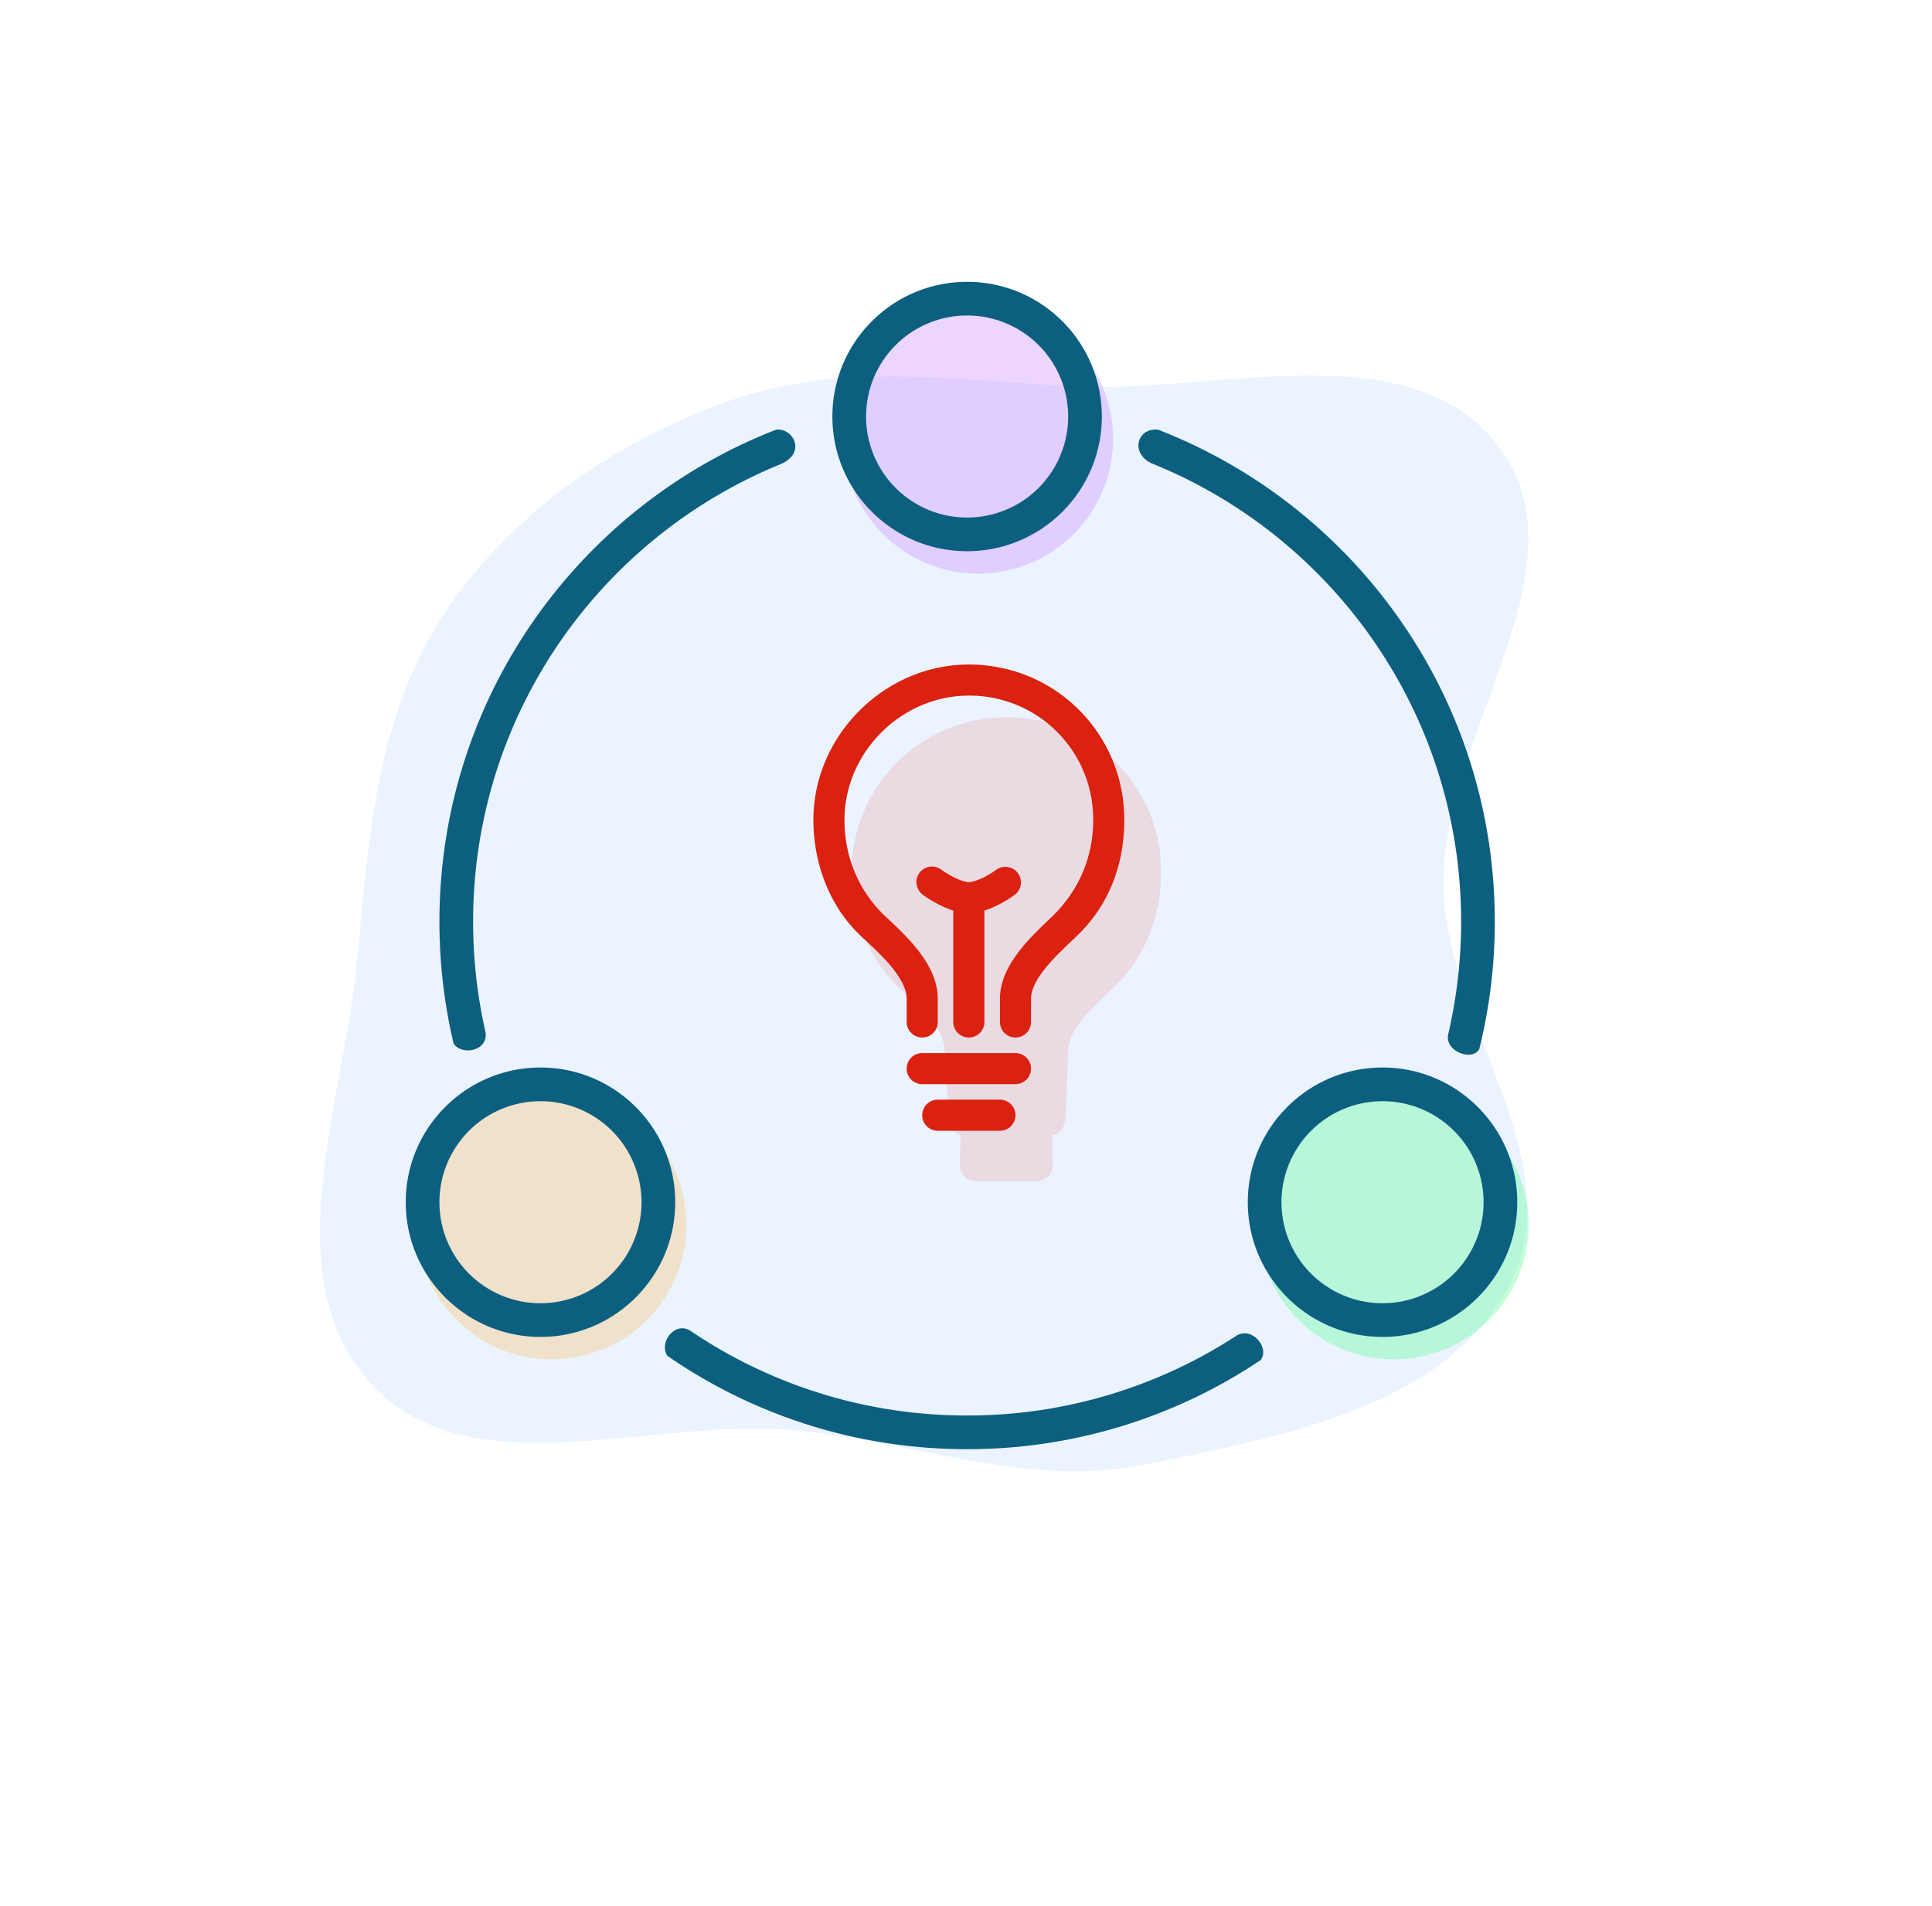 <svg fill="none" xmlns="http://www.w3.org/2000/svg" viewBox="0 0 153 151">
  <defs/>
  <path opacity=".12" fill-rule="evenodd" clip-rule="evenodd" d="M29.454 109.675c-7.855-8.377-2.235-22.199-1.165-33.67.894-9.578 1.543-19.284 6.857-27.334 5.25-7.952 13.33-13.525 22.277-16.798 8.738-3.196 17.888-1.825 27.155-1.285 11.77.685 27.08-4.535 34.143 4.854 7.152 9.507-4.57 22.732-4.418 34.659.14 10.96 10.276 21.828 5.262 31.612-5.003 9.762-18.04 12.062-28.78 14.278-9.264 1.911-18.11-1.702-27.502-2.669-11.565-1.191-25.901 4.807-33.829-3.647z" fill="#599CFF"/>
  <path d="M91.703 34.033c-1.778-.15-2.222 2.073-.28 2.761 14.25 5.844 24.287 19.855 24.287 36.21 0 3.07-.354 6.056-1.022 8.921-.312 1.338 1.911 2.193 2.463 1.167a41.87 41.87 0 001.226-10.088c0-17.749-11.065-32.913-26.674-38.971zM61.754 36.794c2.187-.897 1.053-2.91-.28-2.761C45.866 40.09 34.8 55.255 34.8 73.004c0 3.324.388 6.556 1.121 9.656.657 1.014 2.88.57 2.505-1.01a39.25 39.25 0 01-.959-8.646c0-16.355 10.037-30.366 24.287-36.21zM76.589 112.125a38.935 38.935 0 0021.304-6.304c1.243-.808 2.702.97 1.93 1.923a41.594 41.594 0 01-23.234 7.049 41.6 41.6 0 01-23.73-7.387c-.721-1.06.613-2.803 1.847-1.969a38.934 38.934 0 0021.883 6.688z" fill="#0D5F80"/>
  <circle opacity=".35" cx="77.478" cy="34.772" r="10.669" fill="#C98BFF"/>
  <path fill-rule="evenodd" clip-rule="evenodd" d="M76.589 40.996a8.002 8.002 0 100-16.004 8.002 8.002 0 000 16.004zm0 2.667c5.892 0 10.669-4.776 10.669-10.669 0-5.892-4.777-10.67-10.67-10.67-5.892 0-10.669 4.778-10.669 10.67 0 5.893 4.777 10.67 10.67 10.67z" fill="#0D5F80"/>
  <circle opacity=".35" cx="110.375" cy="97.01" r="10.669" fill="#50FF8F"/>
  <path fill-rule="evenodd" clip-rule="evenodd" d="M109.486 103.234a8.002 8.002 0 100-16.004 8.002 8.002 0 000 16.004zm0 2.668c5.892 0 10.669-4.777 10.669-10.67 0-5.892-4.777-10.67-10.669-10.67-5.893 0-10.67 4.778-10.67 10.67 0 5.893 4.777 10.67 10.67 10.67z" fill="#0D5F80"/>
  <circle opacity=".35" cx="43.691" cy="97.01" r="10.669" fill="#F8C369"/>
  <path fill-rule="evenodd" clip-rule="evenodd" d="M42.802 103.234a8.002 8.002 0 100-16.004 8.002 8.002 0 000 16.004zm0 2.668c5.893 0 10.67-4.777 10.67-10.67 0-5.892-4.777-10.67-10.67-10.67-5.892 0-10.67 4.778-10.67 10.67 0 5.893 4.778 10.67 10.67 10.67z" fill="#0D5F80"/>
  <path opacity=".15" fill-rule="evenodd" clip-rule="evenodd" d="M79.697 56.819c3.297 0 6.38 1.269 8.682 3.574a12.183 12.183 0 013.566 8.674c0 3.645-1.295 6.813-3.746 9.154l-.376.356-.002.002c-1.362 1.289-3.225 3.053-3.225 4.574l-.191 5.294c0-.026 0 .116 0 0 0 0-.13.854-.36 1.084-.217.217-.358.358-.674.358h-.038c.025 1.334.038 2.345.038 2.45a1.225 1.225 0 01-1.224 1.224h-4.9a1.225 1.225 0 01-1.225-1.225c0-.104.013-1.115.04-2.449-.219 0-.326-.104-.418-.242-.044-.068-.094-.144-.17-.22-.23-.229-.369-1.073-.369-1.398l-.308-4.876c0-1.559-1.885-3.325-3.264-4.614l-.334-.313c-2.383-2.252-3.75-5.59-3.75-9.159a12.218 12.218 0 0112.248-12.248z" fill="#E24D3F"/>
  <path fill-rule="evenodd" clip-rule="evenodd" d="M76.725 52.64c6.853 0 12.311 5.476 12.311 12.31 0 3.637-1.28 6.825-3.761 9.196-.826.79-1.746 1.624-2.487 2.542-.753.934-1.138 1.743-1.138 2.428v1.838a1.231 1.231 0 01-2.462 0v-1.838c0-1.547.829-2.913 1.684-3.974.737-.913 1.628-1.758 2.34-2.432 2.173-2.06 3.362-4.745 3.362-7.76a9.792 9.792 0 00-9.849-9.848c-5.319 0-9.848 4.471-9.848 9.848 0 2.935 1.132 5.677 3.279 7.676.727.677 1.656 1.541 2.423 2.492.86 1.065 1.684 2.438 1.684 3.998v1.838a1.231 1.231 0 01-2.462 0v-1.838c0-.705-.39-1.524-1.139-2.452-.737-.914-1.658-1.742-2.477-2.51-2.445-2.296-3.77-5.69-3.77-9.204 0-6.715 5.666-12.31 12.31-12.31zM73.032 88.34c0-.68.551-1.231 1.231-1.231h4.924a1.231 1.231 0 010 2.462h-4.924c-.68 0-1.231-.551-1.231-1.231zM71.8 84.649c0-.68.552-1.231 1.232-1.231h7.386a1.231 1.231 0 110 2.462h-7.386c-.68 0-1.231-.551-1.231-1.231z" fill="#DB210F"/>
  <path d="M72.814 69.14a1.231 1.231 0 011.722-.254c.267.191.546.364.835.52.544.292 1.044.468 1.354.468.31 0 .811-.176 1.355-.469.288-.155.57-.326.834-.519a1.232 1.232 0 011.47 1.976c-.36.266-.745.5-1.138.712-.338.181-.789.4-1.29.556v8.825a1.231 1.231 0 01-2.462 0V72.13a7.47 7.47 0 01-1.29-.556 9.352 9.352 0 01-1.136-.71 1.243 1.243 0 01-.254-1.725z" fill="#DB210F"/>
</svg>
